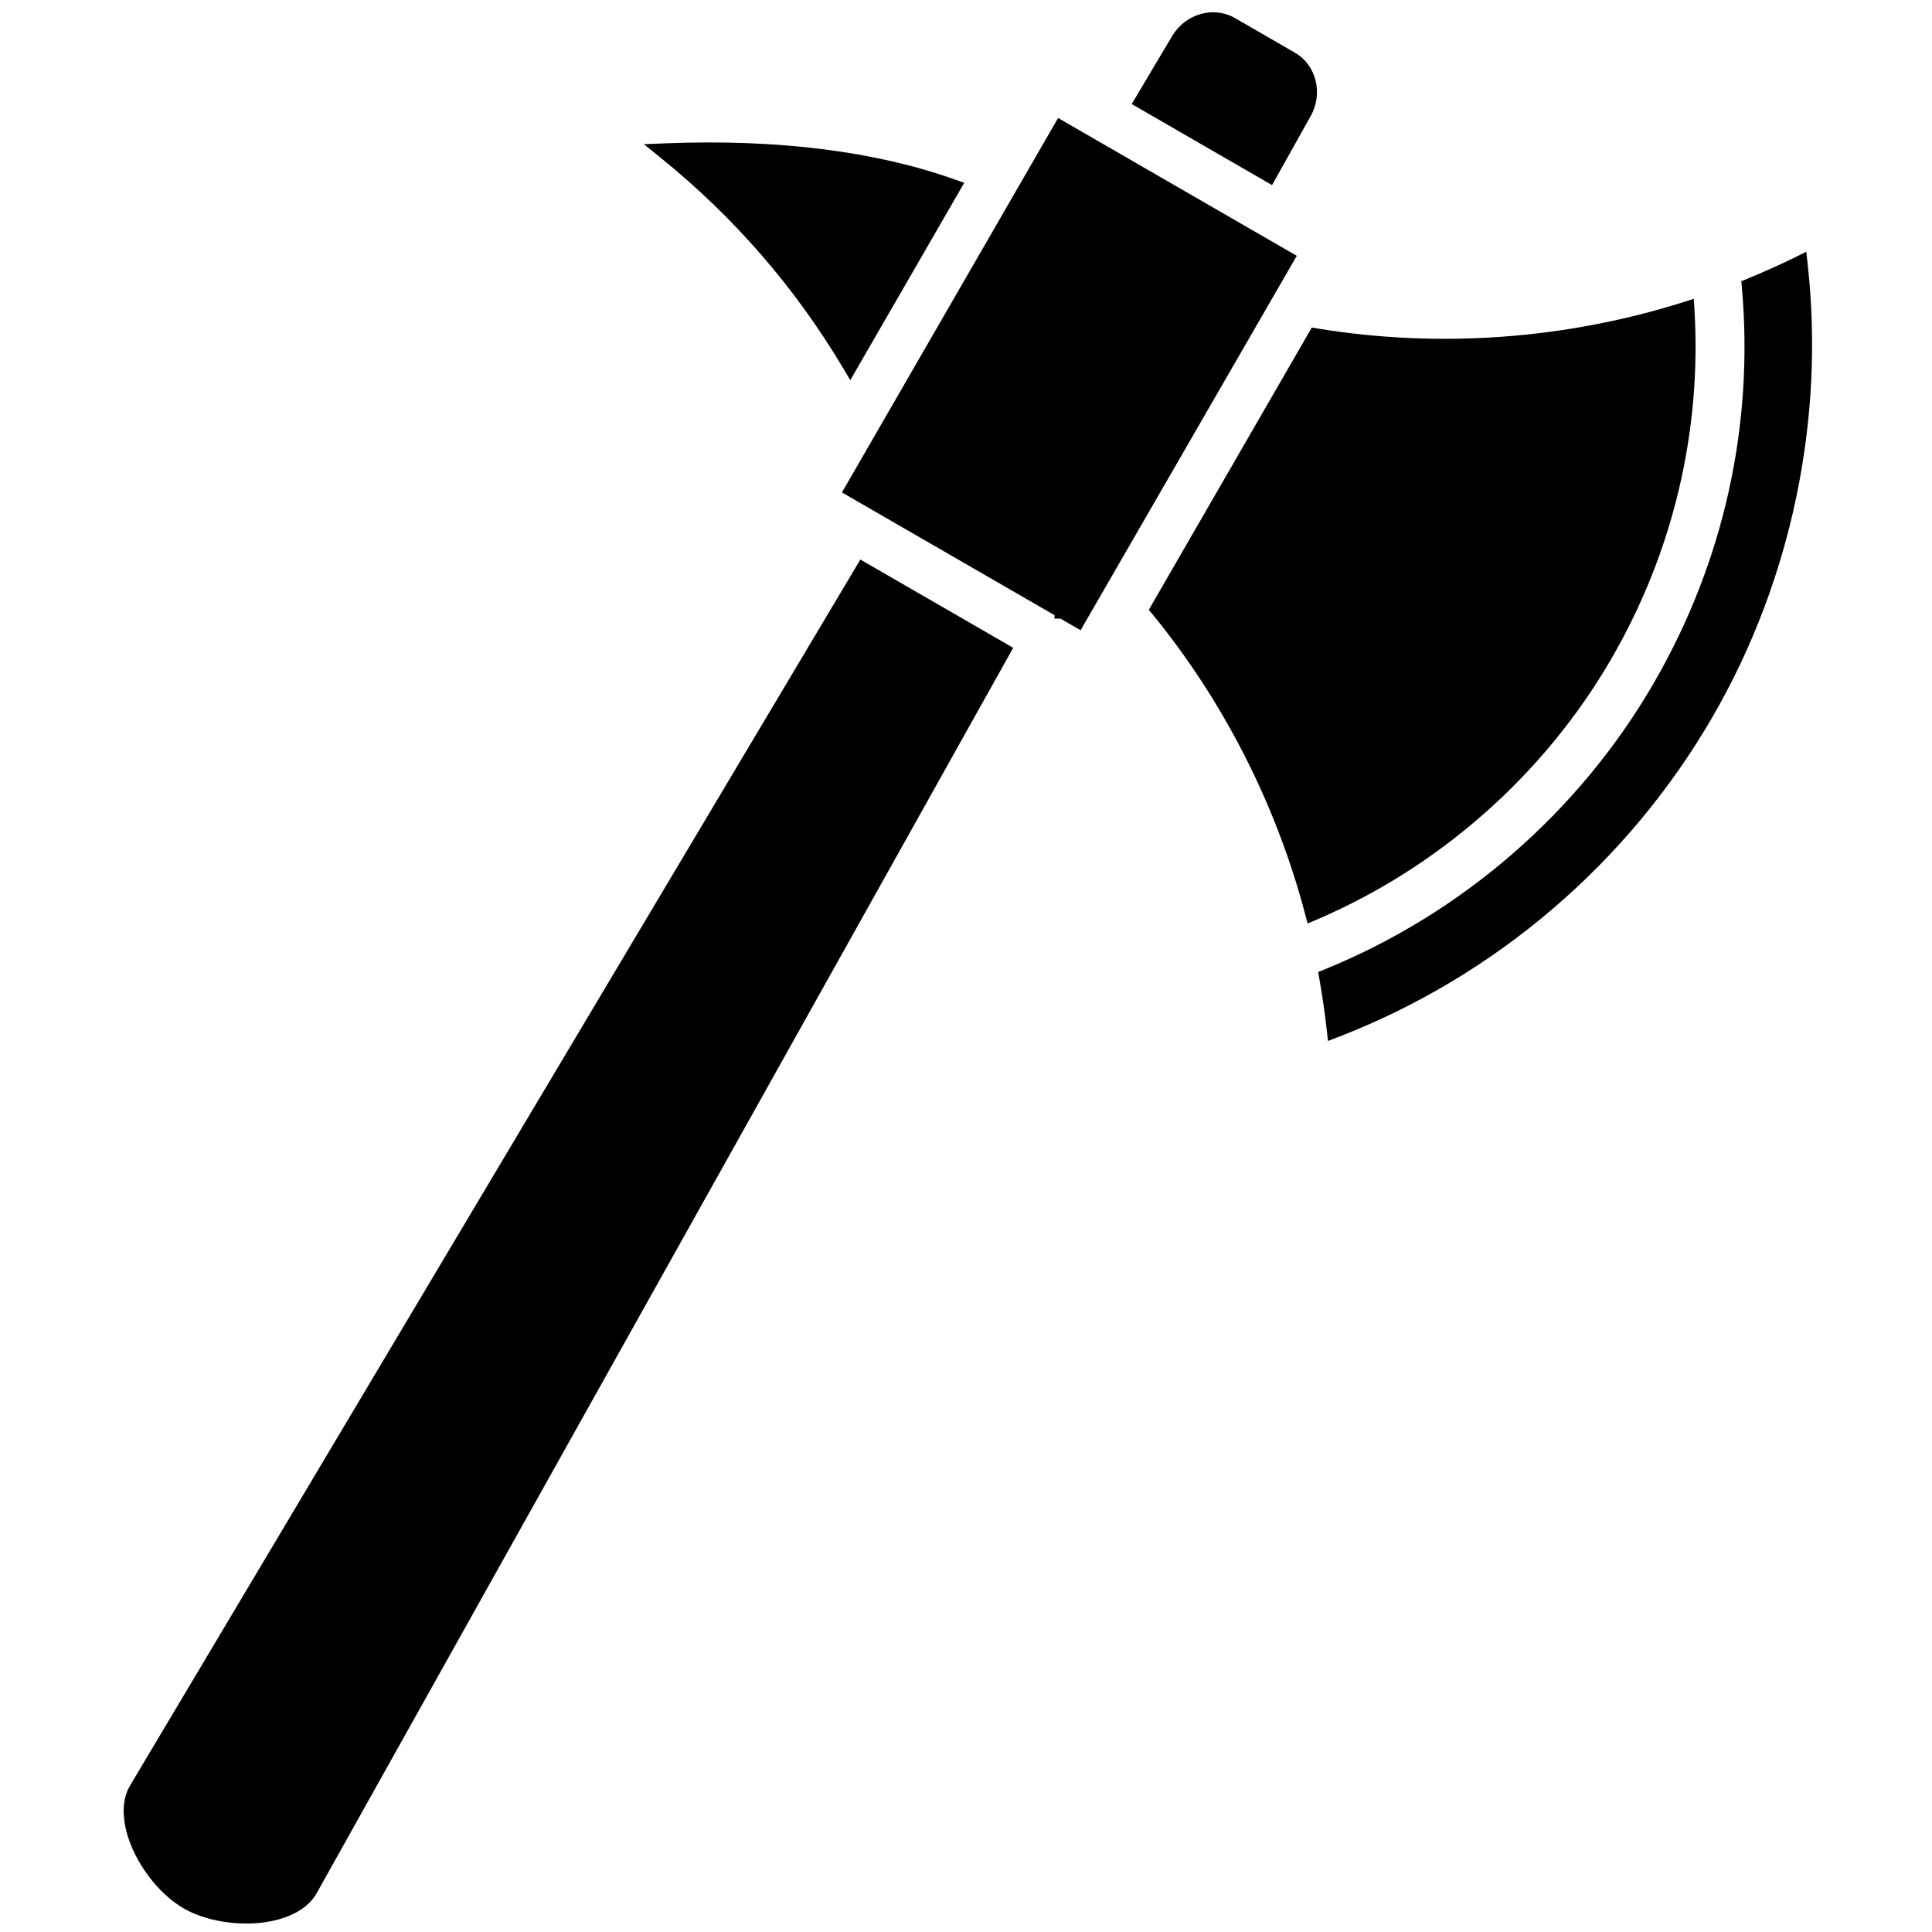 <svg xmlns="http://www.w3.org/2000/svg" version="1.1" viewBox="62 62 512 512">
    <path transform="scale(6.5)" d="M79.375,38.74c-3.443,5.965-8.873,10.611-15.288,13.083l-0.406,0.156l-0.048-0.433c-0.074-0.671-0.174-1.362-0.305-2.111  l-0.047-0.267l0.251-0.102c5.633-2.285,10.41-6.444,13.45-11.709c2.836-4.913,4.072-10.482,3.574-16.107l-0.022-0.245l0.228-0.094  c0.728-0.301,1.38-0.594,1.991-0.896l0.429-0.212l0.053,0.475C83.947,26.641,82.576,33.197,79.375,38.74z M75.255,36.361  c2.501-4.331,3.665-9.245,3.367-14.21l-0.026-0.429l-0.41,0.13c-4.812,1.521-9.977,1.894-14.936,1.079l-0.229-0.038L56.377,34.4  l0.147,0.179c2.897,3.537,5.05,7.768,6.228,12.236l0.099,0.375l0.357-0.152C68.243,44.888,72.522,41.096,75.255,36.361z   M14.845,82.33c-0.369,0.62-0.285,1.368-0.15,1.886c0.321,1.234,1.277,2.519,2.327,3.126c0.699,0.403,1.639,0.62,2.552,0.62  c0.458,0,0.908-0.054,1.319-0.167c0.517-0.142,1.207-0.444,1.558-1.073l28.235-50.483l0.161-0.289l-6.231-3.599L14.845,82.33z   M43.913,24.547l0.292,0.492l4.646-8.047l-0.38-0.135c-3.261-1.157-7.231-1.654-11.791-1.475l-0.892,0.035l0.694,0.561  C39.463,18.386,41.964,21.269,43.913,24.547z M52.678,14.349l-8.813,15.266l8.666,5.004l0.001,0.142h0.246l0.817,0.473l8.814-15.266  L52.678,14.349z M62.979,14.265c0.514-0.919,0.225-2.076-0.646-2.579l-2.446-1.412c-0.87-0.502-2.016-0.176-2.556,0.73l-1.652,2.776  l5.722,3.305L62.979,14.265z"/>
</svg>
